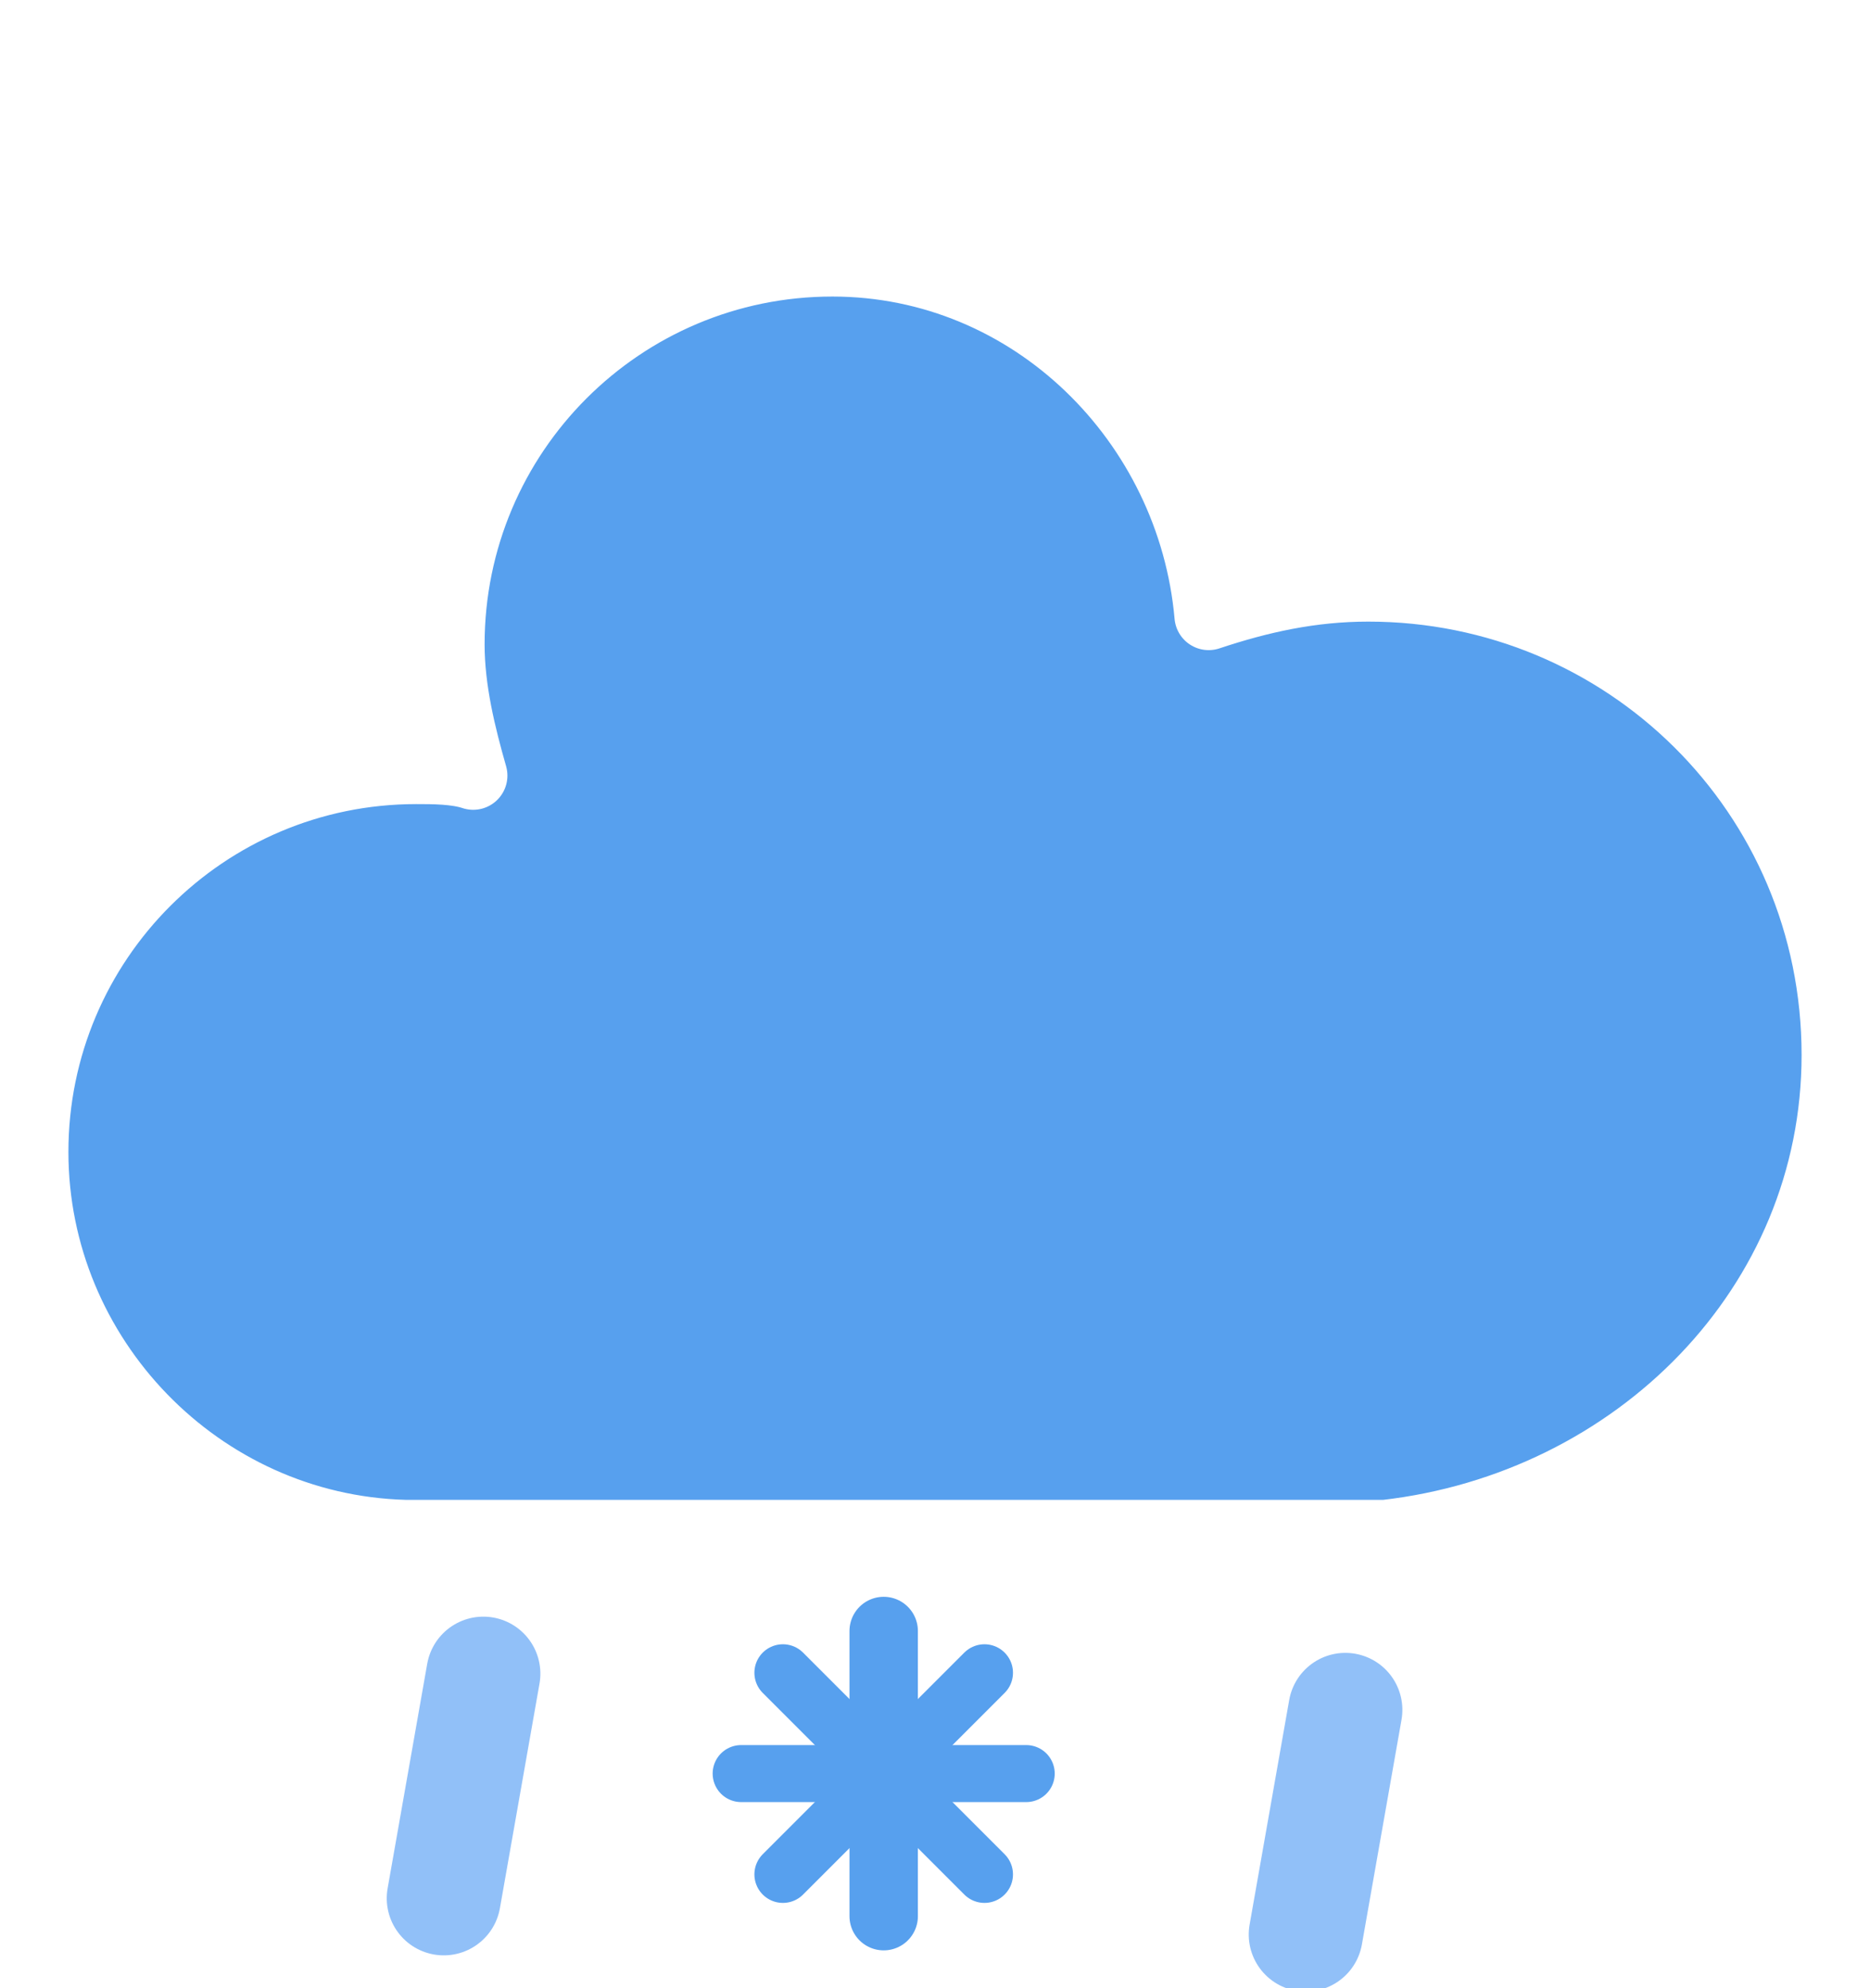 <svg xmlns="http://www.w3.org/2000/svg" version="1.1" viewBox="11.5 7.9 32.8 34.86">
  <defs>
    <filter id="blur" x="-.247" y="-.234" width="1.494" height="1.571">
      <feGaussianBlur in="SourceAlpha" stdDeviation="3"/>
      <feOffset dx="0" dy="4" result="offsetblur"/>
      <feComponentTransfer>
        <feFuncA slope="0.05" type="linear"/>
      </feComponentTransfer>
      <feMerge>
        <feMergeNode/>
        <feMergeNode in="SourceGraphic"/>
      </feMerge>
    </filter>
  </defs>
  <g transform="translate(16,-2)" filter="url(#blur)">
    <g class="am-weather-cloud-3">
      <path transform="translate(-20,-11)" d="m47.7 35.4c0-4.6-3.7-8.2-8.2-8.2-1 0-1.9 0.2-2.8 0.5-0.3-3.4-3.1-6.2-6.6-6.2-3.7 0-6.7 3-6.7 6.7 0 0.8 0.2 1.6 0.4 2.3-0.3-0.1-0.7-0.1-1-0.1-3.7 0-6.7 3-6.7 6.7 0 3.6 2.9 6.6 6.5 6.7h17.2c4.4-0.5 7.9-4 7.9-8.4z" fill="#57a0ee" stroke="#fff" stroke-linejoin="round" stroke-width="1.2"/>
    </g>
    <g class="am-weather-snow-1" transform="translate(11,28)" fill="none" stroke="#57a0ee" stroke-linecap="round">
      <line transform="translate(0,9)" y1="-2.5" y2="2.5" stroke-width="1.2"/>
      <line transform="rotate(45,-10.864,4.5)" y1="-2.5" y2="2.5"/>
      <line transform="rotate(90,-4.5,4.5)" y1="-2.5" y2="2.5"/>
      <line transform="rotate(135,-1.864,4.5)" y1="-2.5" y2="2.5"/>
    </g>
    <g class="am-weather-rain-2" transform="rotate(10,-198.74,98.01)" fill="none" stroke="#91c0f8" stroke-dasharray="4, 7" stroke-linecap="round" stroke-width="2">
      <line class="am-weather-rain-1" transform="translate(-10,1)" y2="8"/>
      <line class="am-weather-rain-2" transform="translate(5,-1)" y2="8"/>
    </g>
  </g>
</svg>